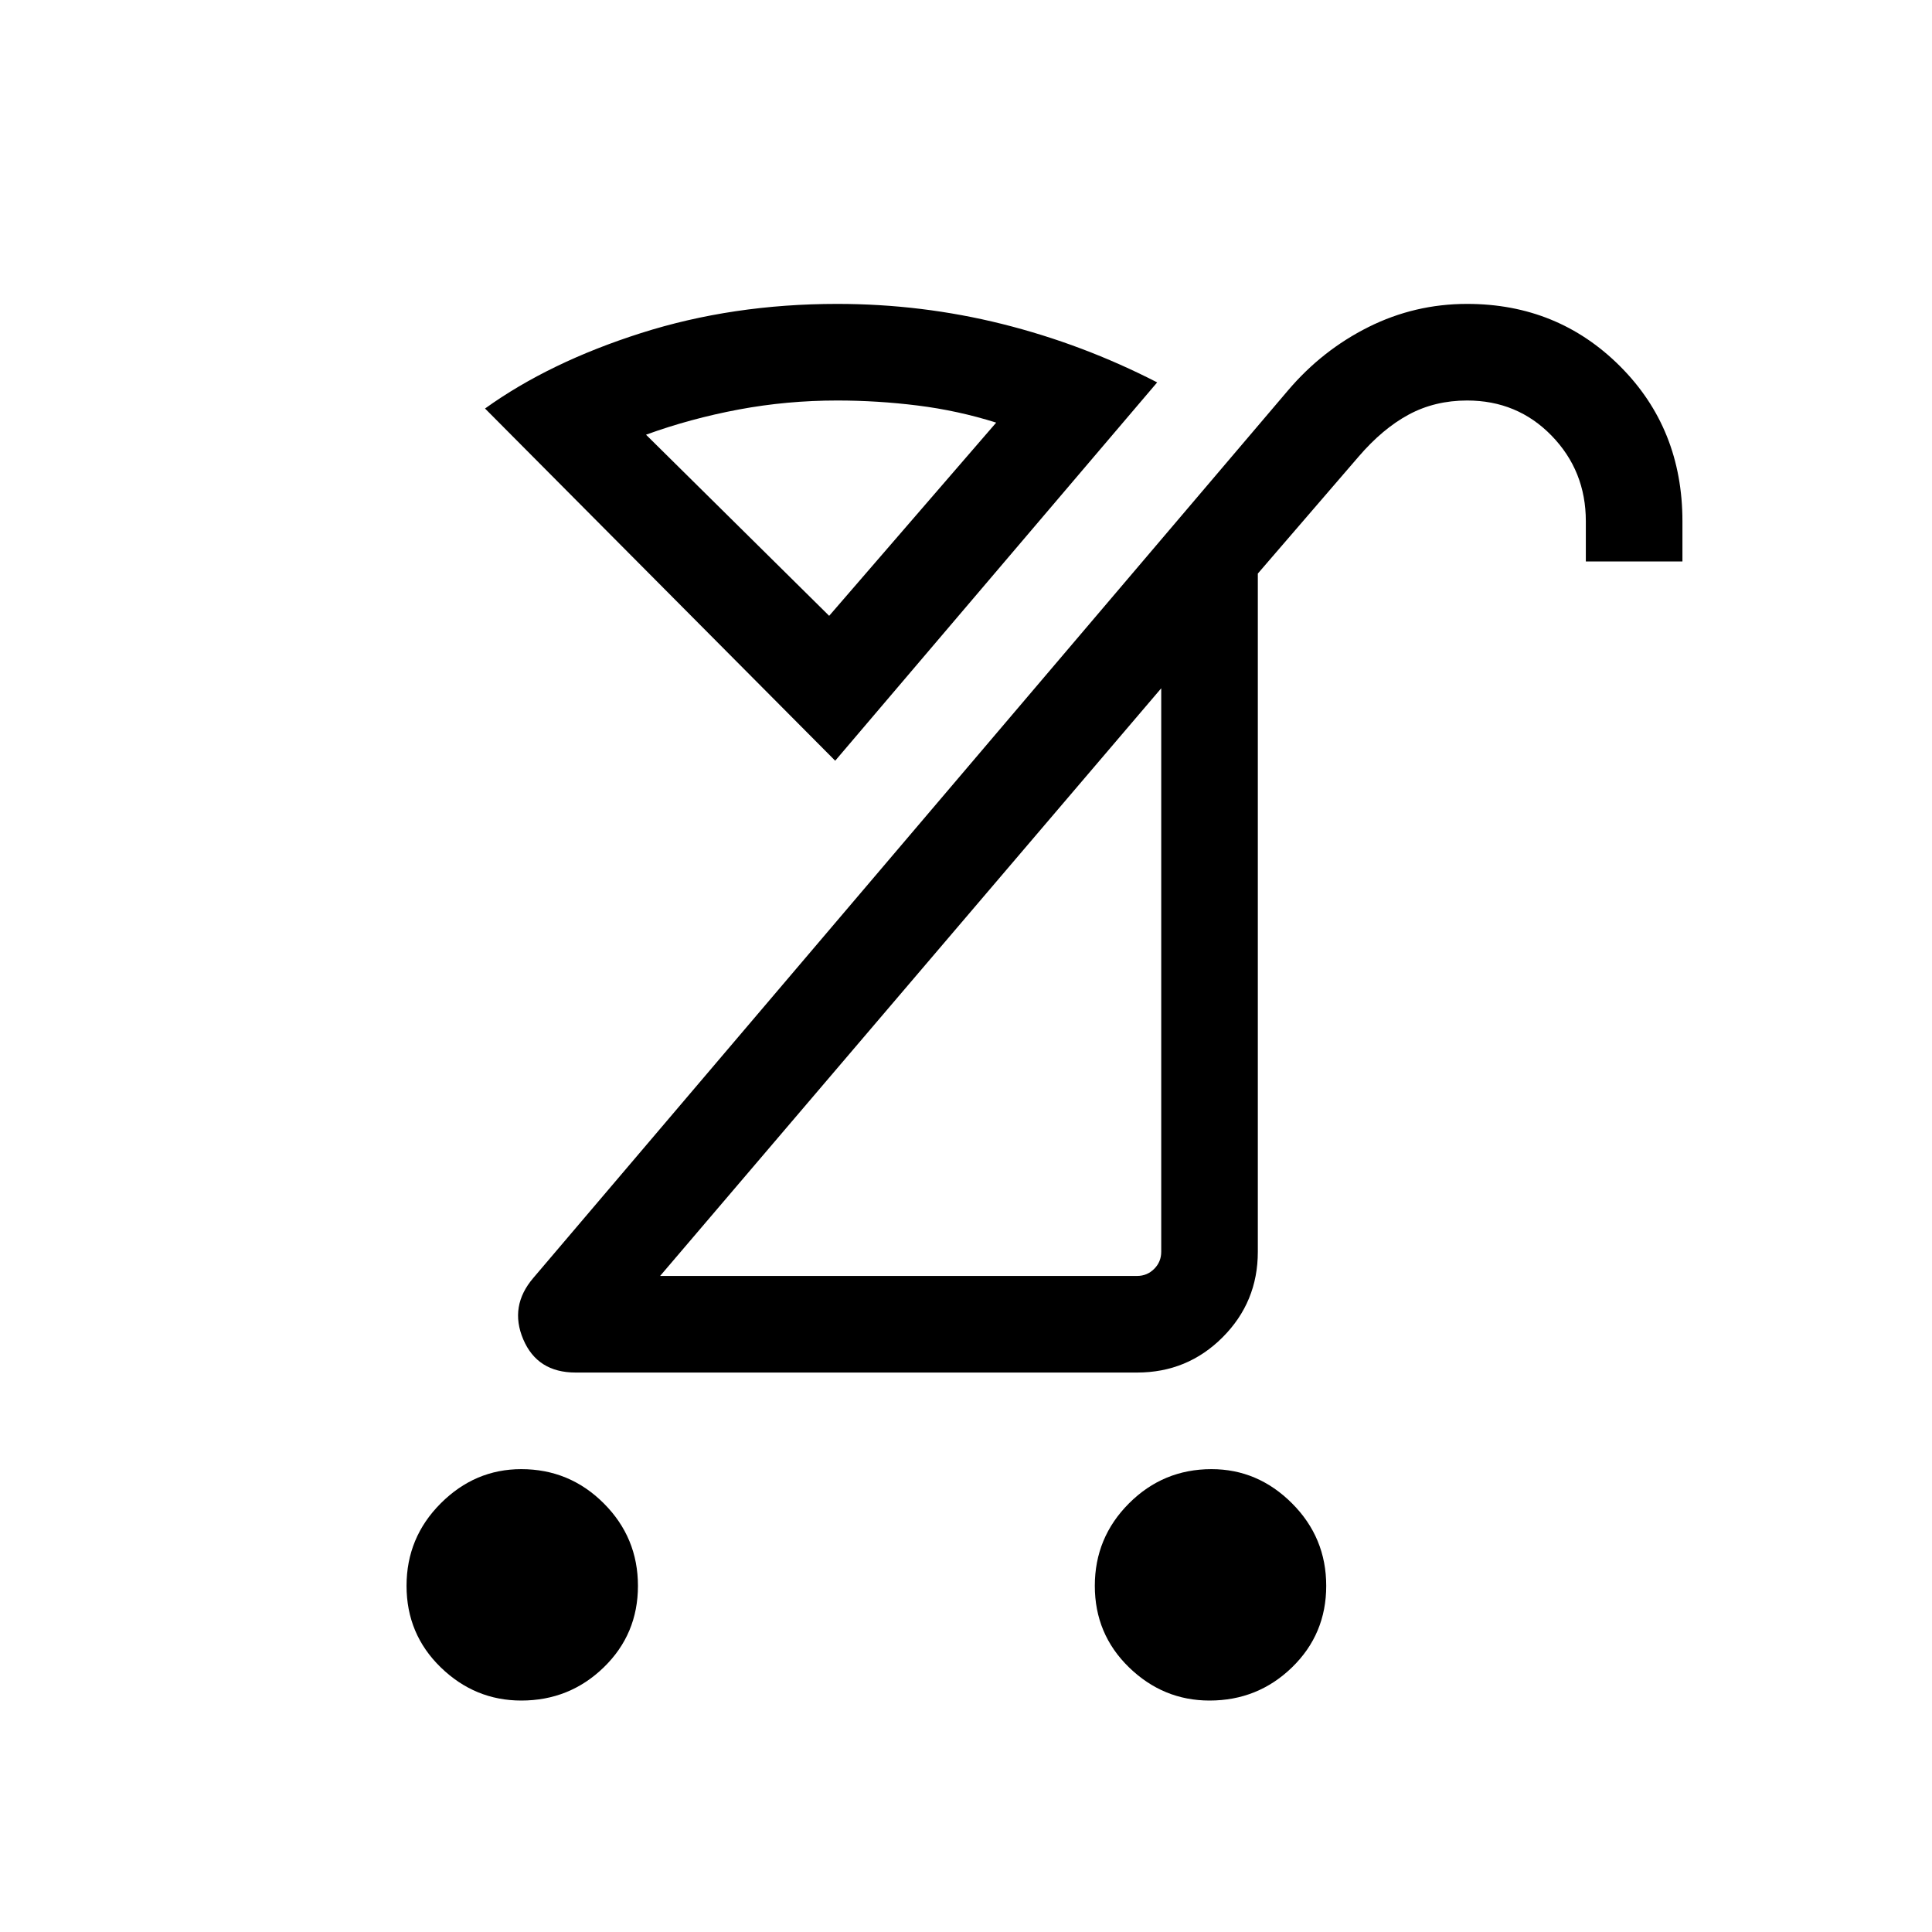 <svg xmlns="http://www.w3.org/2000/svg" height="40" width="40"><path d="M25.042 35.208Q24.083 35.208 23.375 34.521Q22.667 33.833 22.667 32.833Q22.667 31.833 23.375 31.125Q24.083 30.417 25.083 30.417Q26.042 30.417 26.75 31.125Q27.458 31.833 27.458 32.833Q27.458 33.833 26.75 34.521Q26.042 35.208 25.042 35.208ZM10.792 35.208Q9.833 35.208 9.125 34.521Q8.417 33.833 8.417 32.833Q8.417 31.833 9.125 31.125Q9.833 30.417 10.792 30.417Q11.792 30.417 12.5 31.125Q13.208 31.833 13.208 32.833Q13.208 33.833 12.5 34.521Q11.792 35.208 10.792 35.208ZM13.667 26.417H23.542Q23.75 26.417 23.896 26.271Q24.042 26.125 24.042 25.917V14.25ZM11.917 28.417Q11.125 28.417 10.833 27.729Q10.542 27.042 11.042 26.458L26.667 8.083Q27.375 7.25 28.333 6.771Q29.292 6.292 30.375 6.292Q32.25 6.292 33.542 7.583Q34.833 8.875 34.833 10.792V11.625H32.833V10.792Q32.833 9.75 32.125 9.021Q31.417 8.292 30.375 8.292Q29.708 8.292 29.167 8.583Q28.625 8.875 28.125 9.458L26.042 11.875V25.917Q26.042 26.958 25.312 27.688Q24.583 28.417 23.542 28.417ZM17.292 15.75 10.042 8.458Q11.375 7.5 13.271 6.896Q15.167 6.292 17.333 6.292Q19.083 6.292 20.75 6.708Q22.417 7.125 23.958 7.917ZM17.167 12.75 20.625 8.75Q19.833 8.5 19 8.396Q18.167 8.292 17.333 8.292Q16.292 8.292 15.292 8.479Q14.292 8.667 13.375 9ZM18.875 20.333Q18.875 20.333 18.875 20.333Q18.875 20.333 18.875 20.333ZM17.167 12.75Q17.167 12.75 17.167 12.75Q17.167 12.75 17.167 12.75Q17.167 12.75 17.167 12.75Q17.167 12.75 17.167 12.75Z"/></svg>